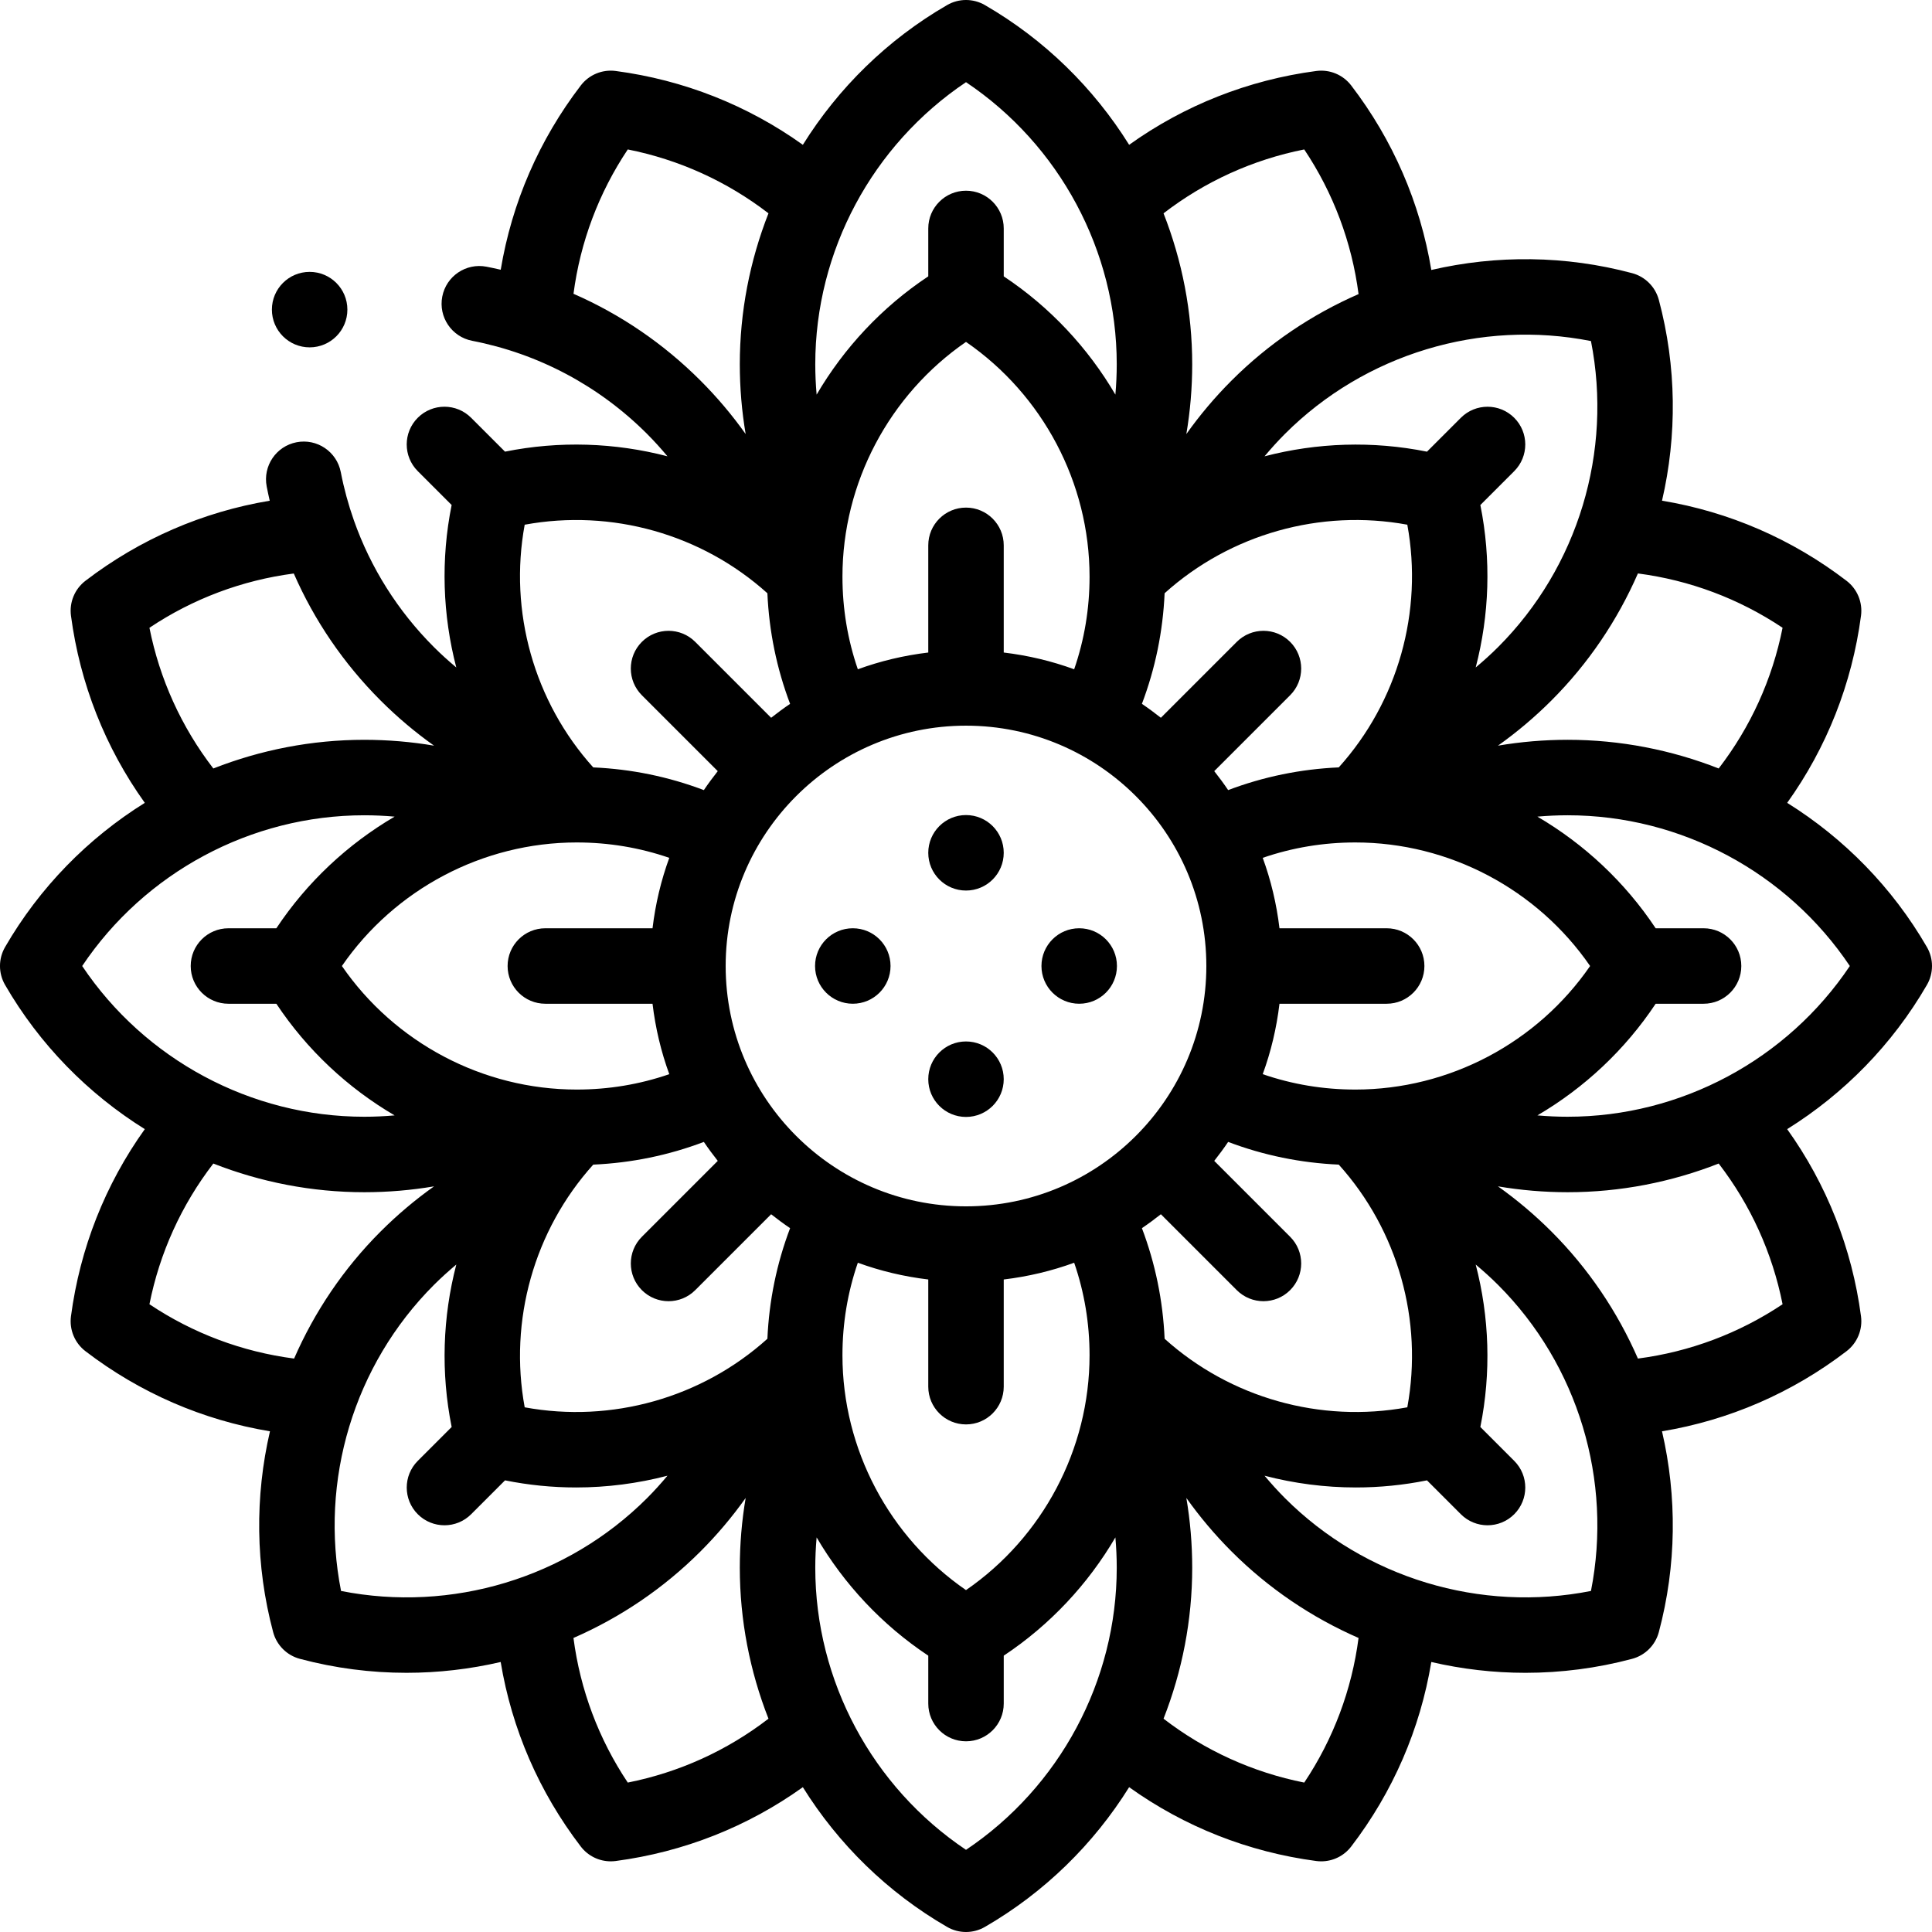 <svg id="Capa_1" enable-background="new 0 0 512 512" height="512" viewBox="0 0 512 512" width="512" xmlns="http://www.w3.org/2000/svg"><path d="m510.656 261.007c1.792-3.098 1.792-6.917 0-10.015-9.151-15.819-21.98-28.838-37.034-38.227 10.468-14.624 17.174-31.552 19.565-49.592.471-3.548-.991-7.077-3.832-9.253-14.447-11.066-31.159-18.294-48.902-21.232 4.006-17.284 3.871-35.561-.843-53.218-.923-3.458-3.624-6.158-7.082-7.082-17.657-4.715-35.933-4.849-53.218-.843-2.939-17.743-10.166-34.456-21.232-48.902-2.177-2.842-5.706-4.301-9.253-3.833-18.04 2.391-34.968 9.097-49.592 19.566-9.389-15.055-22.408-27.883-38.227-37.034-3.097-1.792-6.917-1.791-10.015 0-15.819 9.151-28.838 21.979-38.227 37.034-14.624-10.469-31.552-17.175-49.591-19.566-3.551-.47-7.077.992-9.253 3.833-11.053 14.43-18.278 31.119-21.223 48.839-1.25-.288-2.505-.559-3.769-.804-5.423-1.05-10.669 2.492-11.721 7.914-1.051 5.422 2.492 10.67 7.914 11.721 17.599 3.412 33.63 11.944 46.358 24.673 1.906 1.906 3.694 3.896 5.405 5.937-13.911-3.625-28.639-4.138-43.051-1.232l-8.978-8.977c-3.905-3.905-10.237-3.905-14.142 0s-3.905 10.237 0 14.142l8.977 8.976c-2.906 14.412-2.393 29.14 1.232 43.051-2.041-1.712-4.031-3.499-5.936-5.405-9.575-9.574-16.773-21.017-21.205-33.59-.004-.01-.006-.02-.01-.03-1.456-4.134-2.615-8.389-3.459-12.741-1.051-5.422-6.298-8.968-11.72-7.915-5.422 1.051-8.965 6.298-7.915 11.72.245 1.265.516 2.522.804 3.774-17.72 2.945-34.41 10.17-48.839 21.222-2.841 2.176-4.303 5.705-3.833 9.253 2.391 18.04 9.097 34.968 19.566 49.592-15.055 9.389-27.883 22.408-37.034 38.227-1.792 3.098-1.792 6.917 0 10.015 9.151 15.819 21.979 28.838 37.034 38.227-10.469 14.624-17.175 31.552-19.566 49.592-.47 3.548.992 7.077 3.833 9.252 14.447 11.066 31.159 18.294 48.902 21.232-4.006 17.284-3.871 35.561.843 53.218.923 3.458 3.624 6.158 7.082 7.082 9.329 2.491 18.827 3.704 28.264 3.704 8.426 0 16.799-.975 24.953-2.865 2.938 17.745 10.166 34.458 21.232 48.906 1.907 2.49 4.851 3.919 7.938 3.919.437 0 .876-.028 1.315-.086 18.04-2.391 34.968-9.097 49.592-19.566 9.389 15.055 22.408 27.883 38.227 37.034 1.551.898 3.28 1.346 5.01 1.346 1.729 0 3.458-.448 5.007-1.344 15.819-9.151 28.838-21.979 38.227-37.034 14.624 10.469 31.552 17.175 49.591 19.566.44.058.879.086 1.315.086 3.086 0 6.031-1.43 7.937-3.919 11.067-14.448 18.295-31.161 21.233-48.906 8.154 1.89 16.527 2.865 24.953 2.865 9.436 0 18.938-1.214 28.264-3.704 3.458-.923 6.158-3.624 7.082-7.082 4.715-17.656 4.849-35.933.843-53.218 17.743-2.939 34.455-10.166 48.902-21.232 2.841-2.176 4.303-5.705 3.833-9.253-2.391-18.04-9.098-34.968-19.566-49.592 15.056-9.387 27.884-22.406 37.035-38.226zm-38.257-94.642c-2.707 13.617-8.48 26.311-16.928 37.287-12.578-4.935-26.119-7.598-39.996-7.598-6.26 0-12.436.526-18.502 1.554 5.017-3.563 9.755-7.558 14.182-11.984 9.813-9.813 17.504-21.27 22.909-33.654 13.734 1.787 26.792 6.681 38.335 14.395zm-216.399 255.03c-20.326-14.006-32.734-37.327-32.742-62.2 0-.002 0-.005 0-.007 0-.005 0-.011 0-.016 0-8.475 1.373-16.692 4.078-24.537 5.936 2.171 12.192 3.666 18.665 4.441v28.407c0 5.523 4.477 10 10 10s10-4.477 10-10v-28.407c6.474-.775 12.729-2.27 18.666-4.441 2.704 7.845 4.077 16.062 4.077 24.537-.001 24.881-12.411 48.212-32.744 62.223zm-103.193-198.137h.003.006.014c8.475 0 16.692 1.373 24.537 4.078-2.171 5.936-3.666 12.192-4.441 18.665h-28.407c-5.523 0-10 4.477-10 10s4.477 10 10 10h28.407c.775 6.474 2.27 12.729 4.441 18.665-7.845 2.704-16.062 4.077-24.538 4.077-.002 0-.004 0-.006 0-.008 0-.016 0-.024 0-24.871-.01-48.189-12.418-62.194-32.742 14.007-20.327 37.329-32.736 62.202-32.743zm70.451-70.429c0-24.882 12.41-48.213 32.743-62.224 20.326 14.006 32.734 37.327 32.742 62.2v.007.017c0 8.475-1.373 16.692-4.078 24.537-5.936-2.171-12.192-3.666-18.665-4.441v-28.407c0-5.523-4.477-10-10-10s-10 4.477-10 10v28.407c-6.474.775-12.729 2.27-18.665 4.441-2.704-7.845-4.077-16.062-4.077-24.537zm149.694-13.781c4.236 23.01-2.482 46.904-18.166 64.316-10.122.451-19.936 2.467-29.314 6.018-1.162-1.726-2.402-3.394-3.686-5.025l20.114-20.114c3.905-3.905 3.905-10.237 0-14.143s-10.237-3.905-14.143 0l-20.114 20.114c-1.632-1.284-3.299-2.524-5.026-3.686 3.551-9.379 5.567-19.193 6.018-29.315 17.413-15.682 41.307-22.399 64.317-18.165zm-116.951 180.645c-35.12 0-63.693-28.573-63.693-63.693s28.573-63.693 63.693-63.693 63.692 28.573 63.692 63.693-28.572 63.693-63.692 63.693zm-116.953 53.259c-4.236-23.01 2.482-46.904 18.166-64.316 10.122-.451 19.937-2.467 29.315-6.018 1.162 1.726 2.402 3.394 3.686 5.025l-20.115 20.115c-3.905 3.905-3.905 10.237 0 14.143 1.953 1.953 4.512 2.929 7.071 2.929s5.119-.976 7.071-2.929l20.115-20.115c1.632 1.284 3.299 2.524 5.025 3.686-3.551 9.379-5.567 19.193-6.018 29.315-17.412 15.684-41.304 22.401-64.316 18.165zm169.588-18.166c-.451-10.122-2.467-19.936-6.018-29.314 1.726-1.162 3.394-2.402 5.025-3.686l20.114 20.114c1.953 1.953 4.512 2.929 7.071 2.929s5.119-.976 7.071-2.929c3.905-3.905 3.905-10.237 0-14.143l-20.114-20.114c1.284-1.632 2.524-3.299 3.686-5.026 9.378 3.551 19.193 5.567 29.315 6.018 15.683 17.412 22.401 41.306 18.165 64.316-23.012 4.236-46.903-2.482-64.315-18.165zm50.557-66.044h-.001c-.007 0-.014 0-.021 0-8.475 0-16.692-1.373-24.537-4.077 2.171-5.936 3.666-12.192 4.441-18.665h28.407c5.523 0 10-4.477 10-10s-4.477-10-10-10h-28.407c-.775-6.474-2.27-12.729-4.441-18.666 7.845-2.704 16.062-4.077 24.537-4.077 24.882 0 48.213 12.41 62.224 32.743-14.006 20.327-37.328 32.735-62.202 32.742zm62.427-198.362c5.78 29.265-3.382 59.875-24.609 81.101-1.906 1.906-3.895 3.693-5.936 5.405 3.625-13.911 4.138-28.639 1.232-43.05l8.977-8.977c3.905-3.905 3.906-10.237 0-14.142s-10.237-3.905-14.142 0l-8.978 8.978c-14.412-2.906-29.14-2.393-43.05 1.232 1.712-2.041 3.499-4.031 5.405-5.937 21.227-21.228 51.836-30.392 81.101-24.61zm-75.985-50.778c7.713 11.542 12.608 24.601 14.396 38.336-12.383 5.404-23.841 13.096-33.654 22.908-4.427 4.427-8.421 9.165-11.984 14.182 1.028-6.067 1.554-12.242 1.554-18.502 0-13.877-2.663-27.418-7.598-39.995 10.976-8.449 23.671-14.222 37.286-16.929zm-89.634-17.824c24.78 16.606 39.946 44.729 39.946 74.748 0 2.703-.125 5.386-.359 8.047-7.274-12.411-17.332-23.198-29.587-31.34v-12.696c0-5.523-4.477-10-10-10s-10 4.477-10 10v12.696c-12.255 8.142-22.313 18.928-29.587 31.34-.234-2.661-.359-5.344-.359-8.047-.001-30.02 15.165-58.142 39.946-74.748zm-104.02 56.076c1.796-13.705 6.686-26.733 14.384-38.253 13.616 2.707 26.31 8.479 37.286 16.928-4.935 12.578-7.598 26.118-7.598 39.996 0 6.26.526 12.436 1.554 18.503-3.563-5.017-7.558-9.755-11.984-14.183-9.789-9.788-21.18-17.542-33.642-22.991zm51.383 79.36c.451 10.122 2.467 19.936 6.018 29.315-1.726 1.162-3.393 2.402-5.025 3.686l-20.115-20.115c-3.905-3.905-10.237-3.905-14.143 0s-3.905 10.237 0 14.143l20.115 20.115c-1.284 1.632-2.524 3.299-3.686 5.025-9.379-3.552-19.193-5.567-29.316-6.018-15.683-17.412-22.401-41.306-18.165-64.316 23.01-4.237 46.905 2.481 64.317 18.165zm-163.762 9.151c11.519-7.698 24.548-12.587 38.253-14.384 5.448 12.462 13.203 23.853 22.991 33.642 4.427 4.427 9.165 8.421 14.182 11.984-6.066-1.028-12.241-1.553-18.502-1.553-13.878 0-27.418 2.663-39.996 7.598-8.448-10.977-14.221-23.672-16.928-37.287zm-17.824 89.635c16.606-24.78 44.729-39.946 74.748-39.946 2.703 0 5.385.125 8.047.359-12.411 7.274-23.198 17.332-31.34 29.587h-12.696c-5.523 0-10 4.477-10 10s4.477 10 10 10h12.696c8.142 12.255 18.928 22.313 31.34 29.587-2.661.234-5.344.359-8.047.359-30.019 0-58.142-15.166-74.748-39.946zm17.824 89.635c2.707-13.615 8.48-26.31 16.928-37.286 12.578 4.935 26.119 7.598 39.996 7.598 6.26 0 12.436-.526 18.502-1.554-5.017 3.563-9.755 7.558-14.182 11.984-9.813 9.813-17.504 21.271-22.908 33.654-13.736-1.788-26.794-6.682-38.336-14.396zm50.778 75.985c-5.78-29.265 3.382-59.874 24.608-81.101 1.906-1.906 3.896-3.693 5.937-5.405-3.625 13.911-4.138 28.639-1.232 43.05l-8.977 8.977c-3.905 3.905-3.905 10.237 0 14.143 1.953 1.953 4.512 2.929 7.071 2.929s5.119-.976 7.071-2.929l8.977-8.977c6.248 1.26 12.555 1.883 18.831 1.883 8.198 0 16.339-1.061 24.219-3.114-1.711 2.04-3.498 4.029-5.403 5.935-21.228 21.227-51.837 30.39-81.102 24.609zm75.985 50.779c-7.711-11.539-12.605-24.594-14.394-38.325 12.385-5.405 23.839-13.107 33.652-22.92 4.427-4.427 8.422-9.165 11.985-14.182-1.028 6.066-1.554 12.241-1.554 18.502 0 13.877 2.663 27.418 7.598 39.996-10.977 8.448-23.672 14.221-37.287 16.929zm89.635 17.823c-24.78-16.606-39.946-44.729-39.946-74.748 0-2.703.125-5.385.359-8.047 7.274 12.411 17.332 23.198 29.587 31.34v12.696c0 5.523 4.477 10 10 10s10-4.477 10-10v-12.696c12.255-8.142 22.313-18.928 29.587-31.34.234 2.661.359 5.344.359 8.047.001 30.019-15.166 58.142-39.946 74.748zm89.635-17.823c-13.615-2.707-26.31-8.48-37.286-16.928 4.935-12.578 7.598-26.119 7.598-39.996 0-6.26-.526-12.436-1.554-18.502 3.563 5.017 7.558 9.755 11.984 14.182 9.814 9.814 21.268 17.516 33.652 22.92-1.788 13.73-6.682 26.784-14.394 38.324zm75.985-50.779c-29.263 5.782-59.874-3.381-81.101-24.609-1.905-1.905-3.692-3.894-5.403-5.934 7.879 2.053 16.02 3.114 24.218 3.114 6.275 0 12.583-.623 18.831-1.883l8.977 8.977c1.953 1.953 4.512 2.929 7.071 2.929s5.119-.976 7.071-2.929c3.905-3.905 3.905-10.237 0-14.143l-8.978-8.978c2.906-14.411 2.393-29.139-1.231-43.05 2.041 1.711 4.03 3.499 5.936 5.405 21.228 21.227 30.389 51.837 24.609 81.101zm50.779-75.985c-11.542 7.713-24.601 12.608-38.336 14.396-5.404-12.383-13.096-23.841-22.909-33.653-4.427-4.427-9.165-8.422-14.182-11.985 6.067 1.028 12.242 1.554 18.502 1.554 13.877 0 27.418-2.663 39.996-7.598 8.448 10.976 14.221 23.671 16.929 37.286zm-56.925-49.689c-2.703 0-5.386-.125-8.047-.359 12.411-7.274 23.198-17.332 31.34-29.587h12.696c5.523 0 10-4.477 10-10s-4.477-10-10-10h-12.696c-8.142-12.255-18.928-22.313-31.34-29.587 2.661-.234 5.344-.359 8.047-.359 30.019 0 58.142 15.167 74.749 39.946-16.607 24.78-44.73 39.946-74.749 39.946z"/><path d="m256 215.999c-5.523 0-10 4.481-10 10.004s4.477 10 10 10 10-4.477 10-10v-.007c0-5.524-4.477-9.997-10-9.997z"/><path d="m226.003 246h-.007c-5.523 0-9.997 4.477-9.997 10s4.481 10 10.004 10 10-4.477 10-10-4.477-10-10-10z"/><path d="m256 275.997c-5.523 0-10 4.477-10 10v.008c0 5.523 4.477 9.996 10 9.996s10-4.481 10-10.004-4.477-10-10-10z"/><path d="m285.997 246c-5.523 0-10 4.477-10 10s4.477 10 10 10h.008c5.523 0 9.996-4.477 9.996-10s-4.481-10-10.004-10z"/><path d="m82.059 92.052c5.523 0 10-4.477 10-10s-4.477-10-10-10h-.007c-5.523 0-9.996 4.477-9.996 10s4.48 10 10.003 10z"/></svg>